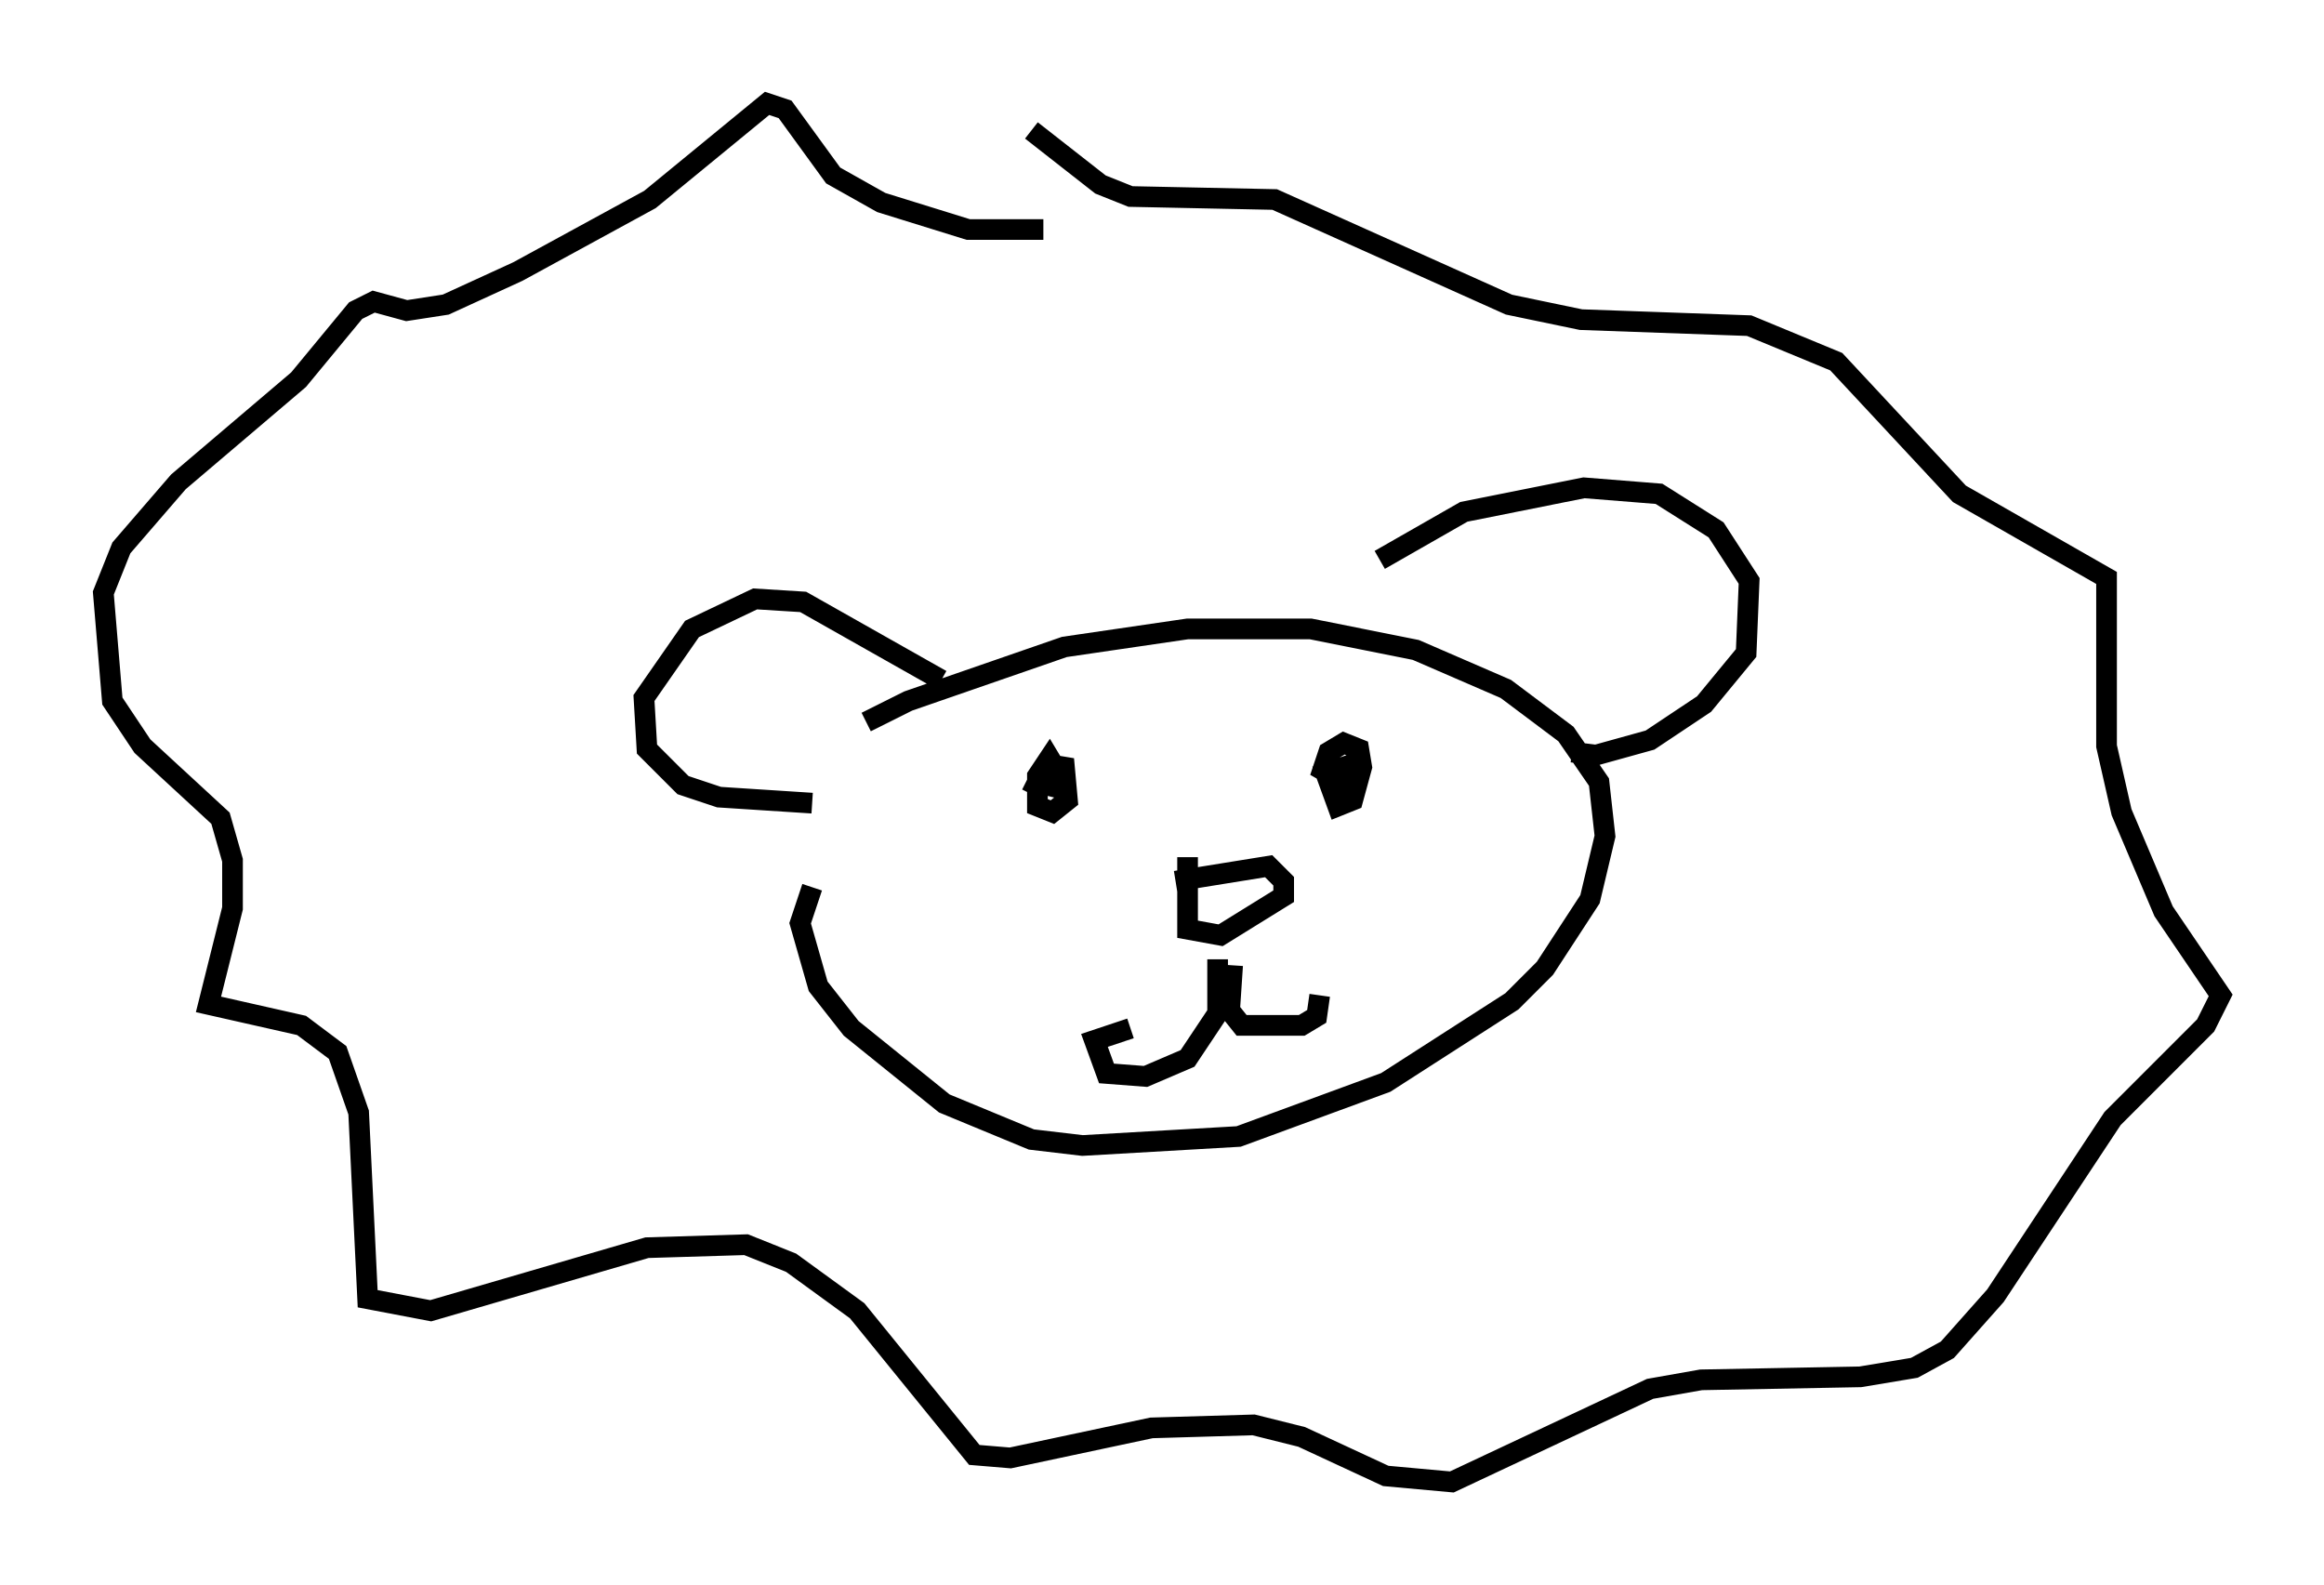<?xml version="1.0" encoding="utf-8" ?>
<svg baseProfile="full" height="76.67" version="1.1" width="112.402" xmlns="http://www.w3.org/2000/svg" xmlns:ev="http://www.w3.org/2001/xml-events" xmlns:xlink="http://www.w3.org/1999/xlink"><defs /><rect fill="white" height="76.67" width="112.402" x="0" y="0" /><path d="M37.536, 39.279 m4.358, -4.358 l2.034, -1.017 7.553, -2.615 l5.955, -0.872 5.955, 0.0 l5.084, 1.017 4.358, 1.888 l2.905, 2.179 1.598, 2.324 l0.291, 2.615 -0.726, 3.05 l-2.179, 3.341 -1.598, 1.598 l-6.101, 3.922 -7.117, 2.615 l-7.553, 0.436 -2.469, -0.291 l-4.212, -1.743 -4.503, -3.631 l-1.598, -2.034 -0.872, -3.05 l0.581, -1.743 m6.246, -10.022 l-6.682, -3.777 -2.324, -0.145 l-3.05, 1.453 -2.324, 3.341 l0.145, 2.469 1.743, 1.743 l1.743, 0.581 4.503, 0.291 m27.452, -11.765 l4.067, -2.324 5.81, -1.162 l3.631, 0.291 2.76, 1.743 l1.598, 2.469 -0.145, 3.486 l-2.034, 2.469 -2.615, 1.743 l-2.615, 0.726 -1.162, -0.145 m-25.564, -25.274 l-3.631, 0.0 -4.212, -1.307 l-2.324, -1.307 -2.324, -3.196 l-0.872, -0.291 -5.665, 4.648 l-6.391, 3.486 -3.486, 1.598 l-1.888, 0.291 -1.598, -0.436 l-0.872, 0.436 -2.76, 3.341 l-5.81, 4.939 -2.76, 3.196 l-0.872, 2.179 0.436, 5.229 l1.453, 2.179 3.777, 3.486 l0.581, 2.034 0.0, 2.324 l-1.162, 4.648 4.503, 1.017 l1.743, 1.307 1.017, 2.905 l0.436, 9.006 3.05, 0.581 l10.458, -3.05 4.793, -0.145 l2.179, 0.872 3.196, 2.324 l5.665, 6.972 1.743, 0.145 l6.827, -1.453 4.939, -0.145 l2.324, 0.581 4.067, 1.888 l3.196, 0.291 9.587, -4.503 l2.469, -0.436 7.698, -0.145 l2.615, -0.436 1.598, -0.872 l2.324, -2.615 5.665, -8.57 l4.503, -4.503 0.726, -1.453 l-2.76, -4.067 -2.034, -4.793 l-0.726, -3.196 0.0, -8.134 l-7.117, -4.067 -5.955, -6.391 l-4.212, -1.743 -8.134, -0.291 l-3.486, -0.726 -11.33, -5.084 l-6.972, -0.145 -1.453, -0.581 l-3.341, -2.615 m0.0, 32.1 l0.726, -1.453 0.872, 0.145 l0.145, 1.598 -0.726, 0.581 l-0.726, -0.291 0.0, -1.453 l0.581, -0.872 0.436, 0.726 l-0.291, 1.162 m14.089, -0.726 l-1.017, -0.581 0.291, -0.872 l0.726, -0.436 0.726, 0.291 l0.145, 0.872 -0.436, 1.598 l-0.726, 0.291 -0.581, -1.598 l0.872, -0.291 0.291, 0.726 l-0.291, 0.726 -0.726, 0.291 m-7.408, 3.777 l4.503, -0.726 0.726, 0.726 l0.0, 0.726 -3.05, 1.888 l-1.598, -0.291 0.0, -3.486 m1.453, 4.939 l0.0, 2.615 -1.453, 2.179 l-2.034, 0.872 -1.888, -0.145 l-0.581, -1.598 1.743, -0.581 m4.939, -3.05 l-0.145, 2.179 0.581, 0.726 l2.905, 0.0 0.726, -0.436 l0.145, -1.017 " fill="none" stroke="black" stroke-width="1" /></svg>